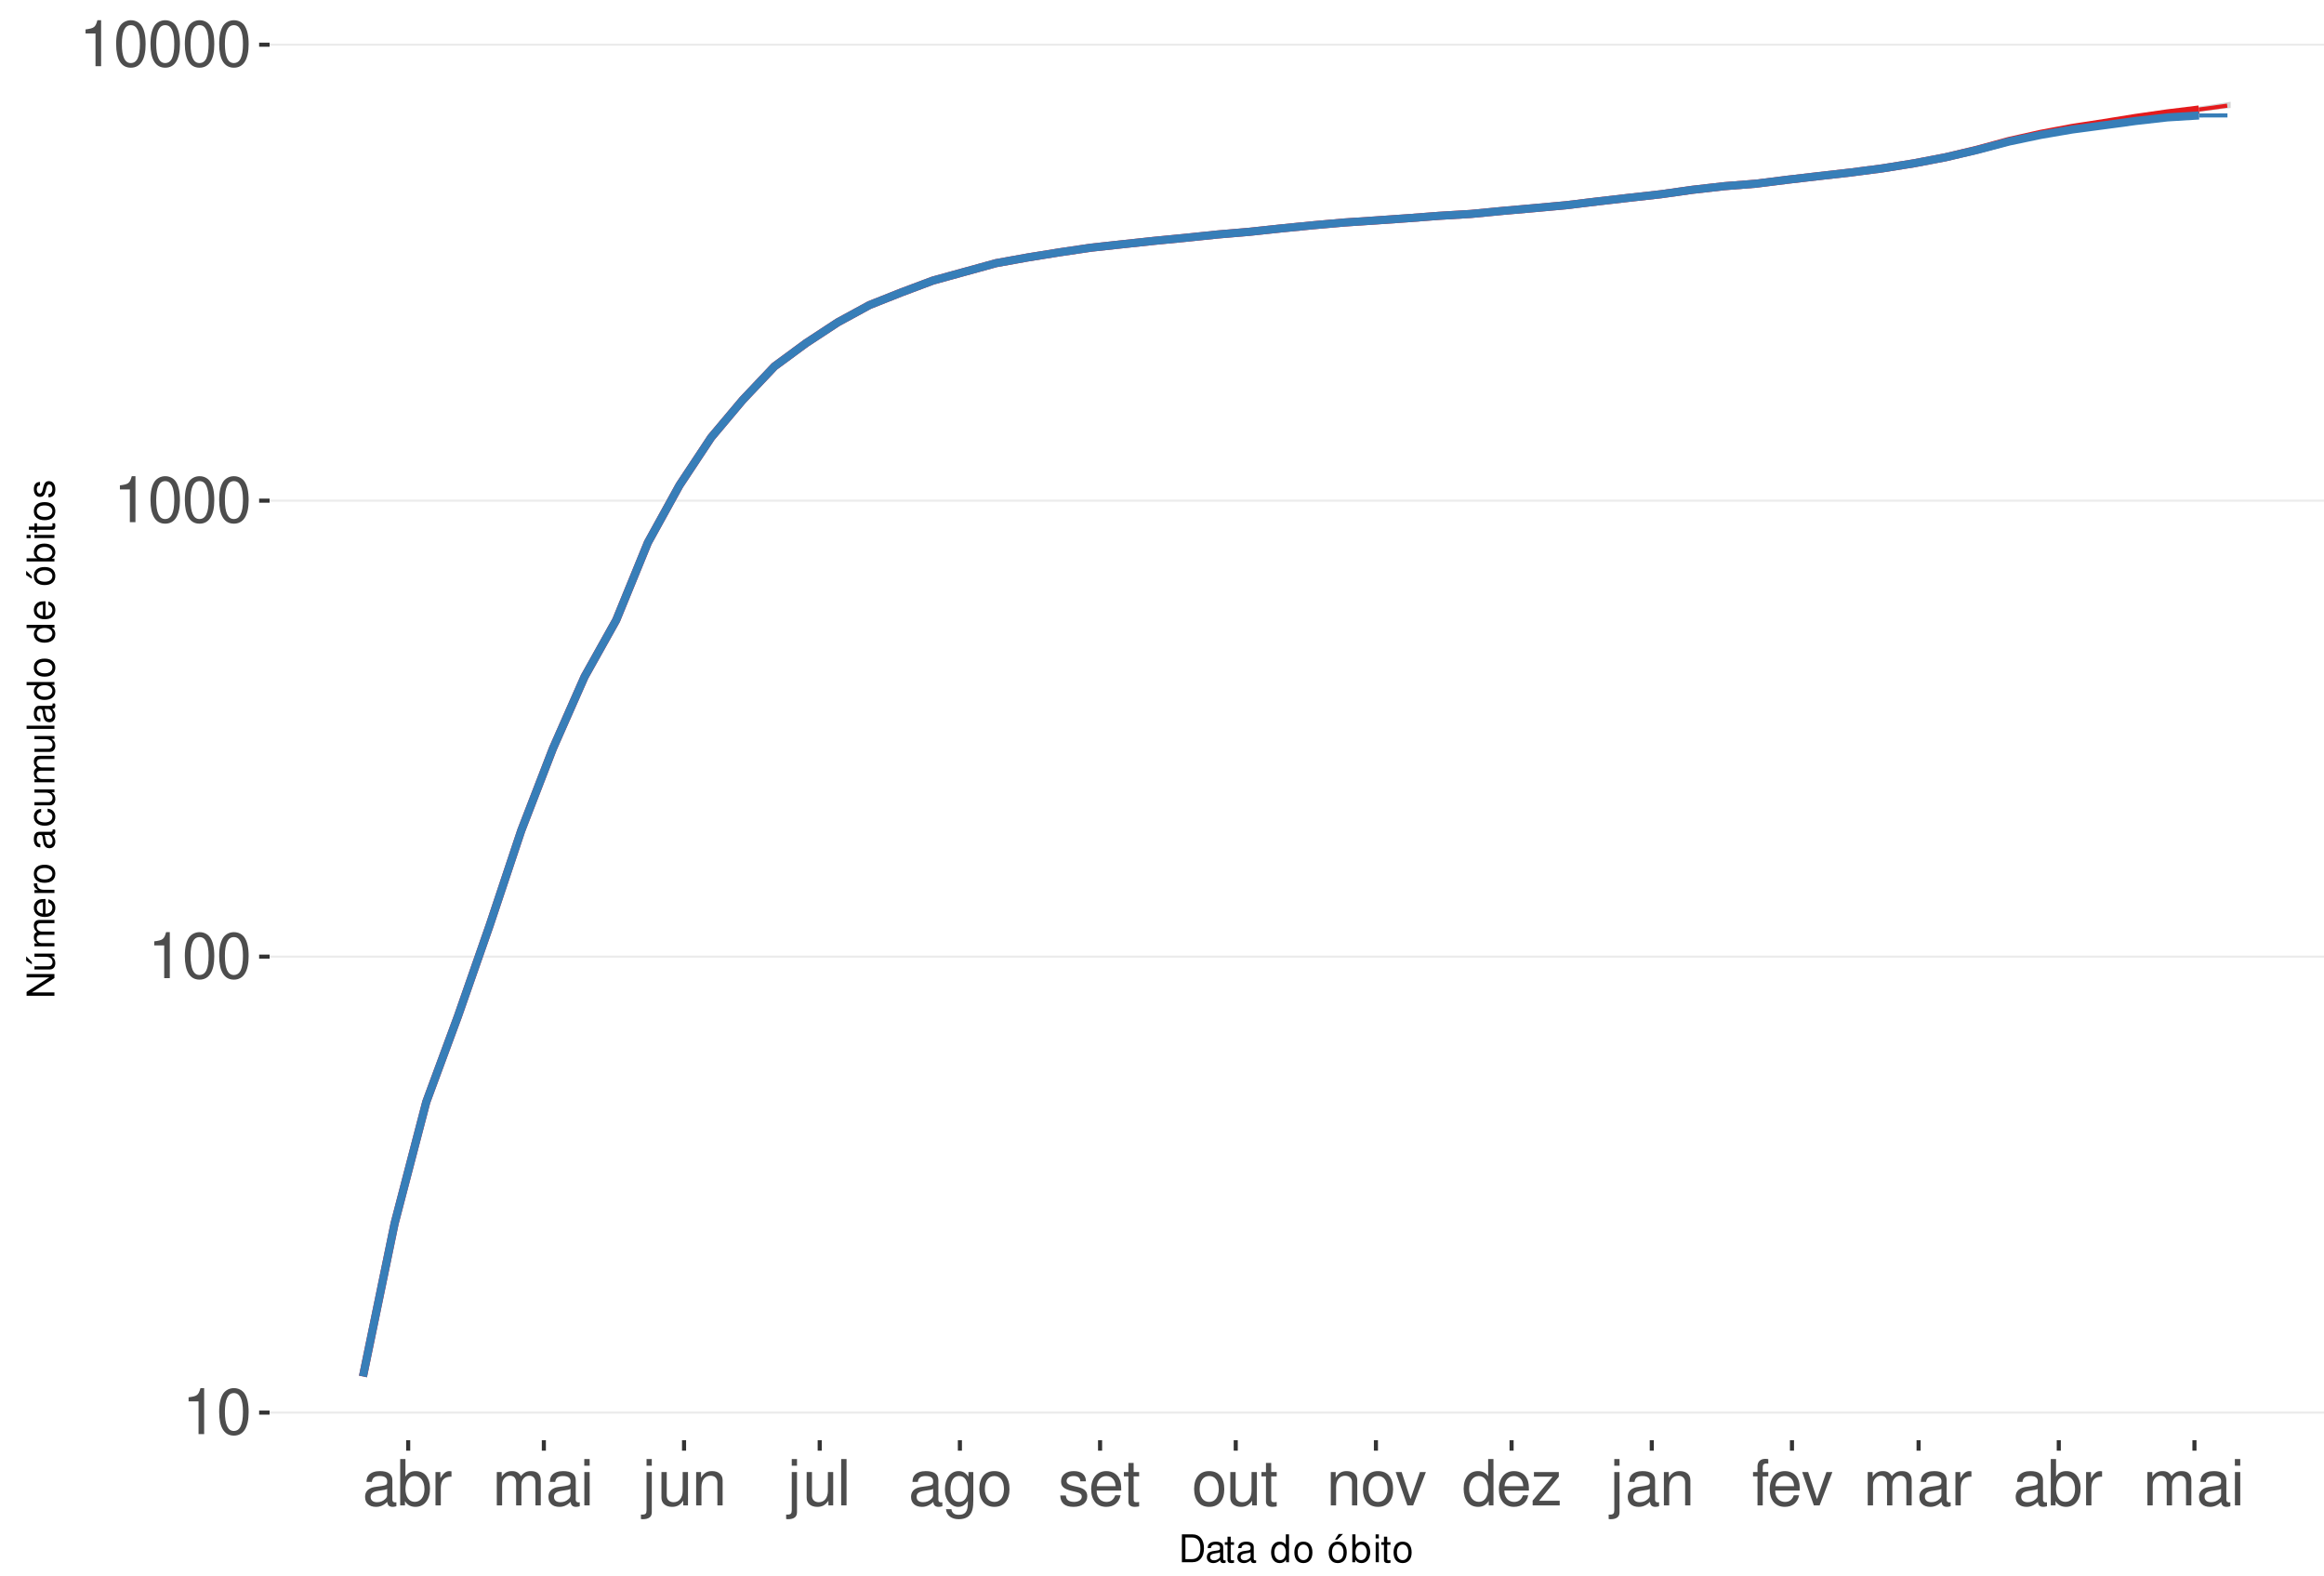 <?xml version="1.0" encoding="UTF-8"?>
<svg xmlns="http://www.w3.org/2000/svg" xmlns:xlink="http://www.w3.org/1999/xlink" width="609pt" height="413pt" viewBox="0 0 609 413" version="1.1">
<defs>
<g>
<symbol overflow="visible" id="glyph0-0">
<path style="stroke:none;" d=""/>
</symbol>
<symbol overflow="visible" id="glyph0-1">
<path style="stroke:none;" d="M 4.312 -8.578 L 4.312 0 L 5.781 0 L 5.781 -12.047 L 4.812 -12.047 C 4.297 -10.188 3.969 -9.938 1.703 -9.641 L 1.703 -8.578 Z M 4.312 -8.578 "/>
</symbol>
<symbol overflow="visible" id="glyph0-2">
<path style="stroke:none;" d="M 4.578 -12.047 C 3.484 -12.047 2.484 -11.547 1.859 -10.734 C 1.094 -9.656 0.719 -8.062 0.719 -5.828 C 0.719 -1.766 2.047 0.391 4.578 0.391 C 7.078 0.391 8.438 -1.766 8.438 -5.734 C 8.438 -8.062 8.078 -9.625 7.297 -10.734 C 6.672 -11.562 5.703 -12.047 4.578 -12.047 Z M 4.578 -10.75 C 6.156 -10.75 6.953 -9.125 6.953 -5.859 C 6.953 -2.438 6.172 -0.828 4.547 -0.828 C 3 -0.828 2.219 -2.5 2.219 -5.812 C 2.219 -9.125 3 -10.75 4.578 -10.75 Z M 4.578 -10.75 "/>
</symbol>
<symbol overflow="visible" id="glyph0-3">
<path style="stroke:none;" d="M 8.906 -0.812 C 8.766 -0.781 8.688 -0.781 8.609 -0.781 C 8.125 -0.781 7.859 -1.031 7.859 -1.469 L 7.859 -6.594 C 7.859 -8.141 6.734 -8.984 4.578 -8.984 C 3.297 -8.984 2.281 -8.609 1.688 -7.969 C 1.281 -7.516 1.109 -7.016 1.078 -6.141 L 2.484 -6.141 C 2.594 -7.219 3.234 -7.688 4.531 -7.688 C 5.797 -7.688 6.484 -7.234 6.484 -6.391 L 6.484 -6.031 C 6.469 -5.438 6.156 -5.219 5.031 -5.062 C 3.062 -4.812 2.766 -4.75 2.234 -4.531 C 1.219 -4.094 0.703 -3.328 0.703 -2.203 C 0.703 -0.609 1.797 0.391 3.562 0.391 C 4.656 0.391 5.547 0 6.531 -0.906 C 6.625 0 7.062 0.391 7.969 0.391 C 8.266 0.391 8.438 0.344 8.906 0.234 Z M 6.484 -2.75 C 6.484 -2.281 6.344 -2 5.922 -1.609 C 5.359 -1.094 4.688 -0.828 3.859 -0.828 C 2.781 -0.828 2.156 -1.344 2.156 -2.234 C 2.156 -3.141 2.75 -3.609 4.25 -3.828 C 5.734 -4.031 6.016 -4.094 6.484 -4.312 Z M 6.484 -2.75 "/>
</symbol>
<symbol overflow="visible" id="glyph0-4">
<path style="stroke:none;" d="M 0.906 -12.141 L 0.906 0 L 2.156 0 L 2.156 -1.109 C 2.812 -0.094 3.703 0.391 4.906 0.391 C 7.219 0.391 8.719 -1.5 8.719 -4.391 C 8.719 -7.234 7.297 -8.984 4.984 -8.984 C 3.781 -8.984 2.938 -8.531 2.281 -7.547 L 2.281 -12.141 Z M 4.719 -7.672 C 6.266 -7.672 7.266 -6.328 7.266 -4.25 C 7.266 -2.266 6.234 -0.922 4.719 -0.922 C 3.234 -0.922 2.281 -2.25 2.281 -4.297 C 2.281 -6.344 3.234 -7.672 4.719 -7.672 Z M 4.719 -7.672 "/>
</symbol>
<symbol overflow="visible" id="glyph0-5">
<path style="stroke:none;" d="M 1.156 -8.734 L 1.156 0 L 2.547 0 L 2.547 -4.531 C 2.562 -6.625 3.438 -7.562 5.344 -7.516 L 5.344 -8.922 C 5.109 -8.969 4.984 -8.984 4.812 -8.984 C 3.922 -8.984 3.234 -8.438 2.438 -7.141 L 2.438 -8.734 Z M 1.156 -8.734 "/>
</symbol>
<symbol overflow="visible" id="glyph0-6">
<path style="stroke:none;" d="M 1.172 -8.734 L 1.172 0 L 2.562 0 L 2.562 -5.484 C 2.562 -6.75 3.484 -7.766 4.609 -7.766 C 5.641 -7.766 6.234 -7.125 6.234 -6.016 L 6.234 0 L 7.625 0 L 7.625 -5.484 C 7.625 -6.75 8.547 -7.766 9.672 -7.766 C 10.688 -7.766 11.297 -7.109 11.297 -6.016 L 11.297 0 L 12.688 0 L 12.688 -6.547 C 12.688 -8.109 11.797 -8.984 10.156 -8.984 C 9 -8.984 8.297 -8.625 7.484 -7.641 C 6.969 -8.578 6.266 -8.984 5.125 -8.984 C 3.969 -8.984 3.188 -8.547 2.453 -7.5 L 2.453 -8.734 Z M 1.172 -8.734 "/>
</symbol>
<symbol overflow="visible" id="glyph0-7">
<path style="stroke:none;" d="M 2.5 -8.734 L 1.109 -8.734 L 1.109 0 L 2.5 0 Z M 2.5 -12.141 L 1.094 -12.141 L 1.094 -10.391 L 2.5 -10.391 Z M 2.5 -12.141 "/>
</symbol>
<symbol overflow="visible" id="glyph0-8">
<path style="stroke:none;" d="M 1.172 -8.734 L 1.172 1.266 C 1.172 2.125 0.906 2.422 0.031 2.422 C -0.062 2.422 -0.109 2.422 -0.297 2.406 L -0.297 3.578 C -0.141 3.609 -0.047 3.625 0.172 3.625 C 1.734 3.625 2.547 3.016 2.547 1.812 L 2.547 -8.734 Z M 2.547 -12.141 L 1.172 -12.141 L 1.172 -10.391 L 2.547 -10.391 Z M 2.547 -12.141 "/>
</symbol>
<symbol overflow="visible" id="glyph0-9">
<path style="stroke:none;" d="M 8.031 0 L 8.031 -8.734 L 6.641 -8.734 L 6.641 -3.781 C 6.641 -2 5.719 -0.828 4.266 -0.828 C 3.172 -0.828 2.469 -1.5 2.469 -2.547 L 2.469 -8.734 L 1.078 -8.734 L 1.078 -2 C 1.078 -0.547 2.172 0.391 3.859 0.391 C 5.141 0.391 5.969 -0.062 6.781 -1.219 L 6.781 0 Z M 8.031 0 "/>
</symbol>
<symbol overflow="visible" id="glyph0-10">
<path style="stroke:none;" d="M 1.172 -8.734 L 1.172 0 L 2.562 0 L 2.562 -4.812 C 2.562 -6.594 3.5 -7.766 4.938 -7.766 C 6.031 -7.766 6.734 -7.094 6.734 -6.047 L 6.734 0 L 8.109 0 L 8.109 -6.594 C 8.109 -8.047 7.031 -8.984 5.344 -8.984 C 4.047 -8.984 3.219 -8.484 2.453 -7.266 L 2.453 -8.734 Z M 1.172 -8.734 "/>
</symbol>
<symbol overflow="visible" id="glyph0-11">
<path style="stroke:none;" d="M 2.531 -12.141 L 1.125 -12.141 L 1.125 0 L 2.531 0 Z M 2.531 -12.141 "/>
</symbol>
<symbol overflow="visible" id="glyph0-12">
<path style="stroke:none;" d="M 6.734 -8.734 L 6.734 -7.469 C 6.031 -8.516 5.266 -8.984 4.156 -8.984 C 2.047 -8.984 0.578 -7.016 0.578 -4.219 C 0.578 -2.75 0.938 -1.688 1.688 -0.797 C 2.328 -0.031 3.172 0.391 4.062 0.391 C 5.109 0.391 5.859 -0.078 6.594 -1.188 L 6.594 -0.734 C 6.594 1.594 5.953 2.469 4.219 2.469 C 3.031 2.469 2.422 2 2.281 1 L 0.859 1 C 1 2.609 2.281 3.625 4.188 3.625 C 5.469 3.625 6.531 3.219 7.094 2.516 C 7.766 1.703 8.016 0.609 8.016 -1.438 L 8.016 -8.734 Z M 4.297 -7.688 C 5.766 -7.688 6.594 -6.469 6.594 -4.25 C 6.594 -2.125 5.75 -0.906 4.297 -0.906 C 2.859 -0.906 2.031 -2.156 2.031 -4.297 C 2.031 -6.422 2.859 -7.688 4.297 -7.688 Z M 4.297 -7.688 "/>
</symbol>
<symbol overflow="visible" id="glyph0-13">
<path style="stroke:none;" d="M 4.531 -8.984 C 2.062 -8.984 0.594 -7.234 0.594 -4.297 C 0.594 -1.344 2.062 0.391 4.547 0.391 C 7.016 0.391 8.5 -1.359 8.5 -4.234 C 8.5 -7.266 7.062 -8.984 4.531 -8.984 Z M 4.547 -7.688 C 6.109 -7.688 7.047 -6.406 7.047 -4.25 C 7.047 -2.188 6.078 -0.906 4.547 -0.906 C 3 -0.906 2.047 -2.188 2.047 -4.297 C 2.047 -6.406 3 -7.688 4.547 -7.688 Z M 4.547 -7.688 "/>
</symbol>
<symbol overflow="visible" id="glyph0-14">
<path style="stroke:none;" d="M 7.297 -6.297 C 7.281 -8.016 6.141 -8.984 4.125 -8.984 C 2.094 -8.984 0.781 -7.922 0.781 -6.312 C 0.781 -4.953 1.484 -4.297 3.547 -3.797 L 4.844 -3.484 C 5.812 -3.25 6.203 -2.891 6.203 -2.281 C 6.203 -1.453 5.375 -0.906 4.156 -0.906 C 3.422 -0.906 2.781 -1.109 2.438 -1.484 C 2.219 -1.734 2.109 -1.984 2.031 -2.594 L 0.562 -2.594 C 0.641 -0.578 1.766 0.391 4.047 0.391 C 6.25 0.391 7.641 -0.703 7.641 -2.375 C 7.641 -3.688 6.906 -4.391 5.188 -4.812 L 3.844 -5.125 C 2.719 -5.391 2.234 -5.766 2.234 -6.375 C 2.234 -7.203 2.953 -7.688 4.078 -7.688 C 5.203 -7.688 5.797 -7.219 5.828 -6.297 Z M 7.297 -6.297 "/>
</symbol>
<symbol overflow="visible" id="glyph0-15">
<path style="stroke:none;" d="M 8.547 -3.891 C 8.547 -5.234 8.438 -6.031 8.188 -6.672 C 7.625 -8.109 6.297 -8.984 4.656 -8.984 C 2.234 -8.984 0.672 -7.125 0.672 -4.25 C 0.672 -1.359 2.172 0.391 4.625 0.391 C 6.625 0.391 8.016 -0.75 8.359 -2.641 L 6.969 -2.641 C 6.578 -1.5 5.797 -0.906 4.688 -0.906 C 3.797 -0.906 3.047 -1.297 2.578 -2.031 C 2.25 -2.531 2.125 -3.031 2.109 -3.891 Z M 2.156 -5.031 C 2.266 -6.641 3.25 -7.688 4.641 -7.688 C 6.062 -7.688 7.047 -6.594 7.047 -5.031 Z M 2.156 -5.031 "/>
</symbol>
<symbol overflow="visible" id="glyph0-16">
<path style="stroke:none;" d="M 4.234 -8.734 L 2.797 -8.734 L 2.797 -11.125 L 1.422 -11.125 L 1.422 -8.734 L 0.234 -8.734 L 0.234 -7.594 L 1.422 -7.594 L 1.422 -1 C 1.422 -0.094 2.016 0.391 3.094 0.391 C 3.469 0.391 3.766 0.344 4.234 0.266 L 4.234 -0.906 C 4.031 -0.844 3.844 -0.828 3.562 -0.828 C 2.969 -0.828 2.797 -1 2.797 -1.609 L 2.797 -7.594 L 4.234 -7.594 Z M 4.234 -8.734 "/>
</symbol>
<symbol overflow="visible" id="glyph0-17">
<path style="stroke:none;" d="M 4.75 0 L 8.094 -8.734 L 6.531 -8.734 L 4.062 -1.656 L 1.734 -8.734 L 0.172 -8.734 L 3.234 0 Z M 4.75 0 "/>
</symbol>
<symbol overflow="visible" id="glyph0-18">
<path style="stroke:none;" d="M 8.25 -12.141 L 6.859 -12.141 L 6.859 -7.625 C 6.281 -8.516 5.344 -8.984 4.188 -8.984 C 1.922 -8.984 0.438 -7.156 0.438 -4.375 C 0.438 -1.438 1.859 0.391 4.234 0.391 C 5.438 0.391 6.266 -0.062 7.016 -1.156 L 7.016 0 L 8.25 0 Z M 4.406 -7.672 C 5.906 -7.672 6.859 -6.359 6.859 -4.266 C 6.859 -2.25 5.891 -0.922 4.438 -0.922 C 2.891 -0.922 1.875 -2.266 1.875 -4.297 C 1.875 -6.328 2.891 -7.672 4.406 -7.672 Z M 4.406 -7.672 "/>
</symbol>
<symbol overflow="visible" id="glyph0-19">
<path style="stroke:none;" d="M 7.375 -8.734 L 0.859 -8.734 L 0.859 -7.516 L 5.734 -7.516 L 0.516 -1.25 L 0.516 0 L 7.609 0 L 7.609 -1.219 L 2.203 -1.219 L 7.375 -7.5 Z M 7.375 -8.734 "/>
</symbol>
<symbol overflow="visible" id="glyph0-20">
<path style="stroke:none;" d="M 4.297 -8.734 L 2.844 -8.734 L 2.844 -10.094 C 2.844 -10.672 3.172 -10.969 3.812 -10.969 C 3.938 -10.969 3.984 -10.969 4.297 -10.953 L 4.297 -12.109 C 3.984 -12.172 3.797 -12.188 3.516 -12.188 C 2.234 -12.188 1.469 -11.453 1.469 -10.203 L 1.469 -8.734 L 0.297 -8.734 L 0.297 -7.594 L 1.469 -7.594 L 1.469 0 L 2.844 0 L 2.844 -7.594 L 4.297 -7.594 Z M 4.297 -8.734 "/>
</symbol>
<symbol overflow="visible" id="glyph1-0">
<path style="stroke:none;" d=""/>
</symbol>
<symbol overflow="visible" id="glyph1-1">
<path style="stroke:none;" d="M 0.891 0 L 3.703 0 C 5.547 0 6.672 -1.375 6.672 -3.656 C 6.672 -5.906 5.547 -7.297 3.703 -7.297 L 0.891 -7.297 Z M 1.812 -0.812 L 1.812 -6.469 L 3.547 -6.469 C 4.984 -6.469 5.734 -5.5 5.734 -3.641 C 5.734 -1.797 4.984 -0.812 3.547 -0.812 Z M 1.812 -0.812 "/>
</symbol>
<symbol overflow="visible" id="glyph1-2">
<path style="stroke:none;" d="M 5.344 -0.484 C 5.266 -0.469 5.219 -0.469 5.172 -0.469 C 4.875 -0.469 4.719 -0.625 4.719 -0.875 L 4.719 -3.953 C 4.719 -4.891 4.047 -5.391 2.75 -5.391 C 1.984 -5.391 1.375 -5.172 1.016 -4.781 C 0.766 -4.516 0.672 -4.203 0.656 -3.688 L 1.484 -3.688 C 1.562 -4.328 1.938 -4.625 2.719 -4.625 C 3.484 -4.625 3.891 -4.344 3.891 -3.844 L 3.891 -3.625 C 3.875 -3.266 3.703 -3.125 3.016 -3.047 C 1.844 -2.891 1.656 -2.844 1.344 -2.719 C 0.734 -2.453 0.422 -2 0.422 -1.312 C 0.422 -0.375 1.078 0.234 2.141 0.234 C 2.797 0.234 3.328 0 3.922 -0.547 C 3.984 0 4.234 0.234 4.781 0.234 C 4.953 0.234 5.062 0.203 5.344 0.141 Z M 3.891 -1.656 C 3.891 -1.375 3.812 -1.203 3.562 -0.969 C 3.219 -0.656 2.812 -0.5 2.312 -0.5 C 1.672 -0.5 1.297 -0.812 1.297 -1.344 C 1.297 -1.891 1.656 -2.172 2.547 -2.297 C 3.438 -2.422 3.609 -2.453 3.891 -2.594 Z M 3.891 -1.656 "/>
</symbol>
<symbol overflow="visible" id="glyph1-3">
<path style="stroke:none;" d="M 2.547 -5.234 L 1.688 -5.234 L 1.688 -6.688 L 0.844 -6.688 L 0.844 -5.234 L 0.141 -5.234 L 0.141 -4.562 L 0.844 -4.562 L 0.844 -0.594 C 0.844 -0.062 1.203 0.234 1.859 0.234 C 2.078 0.234 2.266 0.203 2.547 0.156 L 2.547 -0.547 C 2.422 -0.516 2.312 -0.5 2.141 -0.5 C 1.781 -0.5 1.688 -0.594 1.688 -0.969 L 1.688 -4.562 L 2.547 -4.562 Z M 2.547 -5.234 "/>
</symbol>
<symbol overflow="visible" id="glyph1-4">
<path style="stroke:none;" d=""/>
</symbol>
<symbol overflow="visible" id="glyph1-5">
<path style="stroke:none;" d="M 4.953 -7.297 L 4.125 -7.297 L 4.125 -4.578 C 3.766 -5.109 3.203 -5.391 2.516 -5.391 C 1.156 -5.391 0.266 -4.297 0.266 -2.625 C 0.266 -0.859 1.125 0.234 2.547 0.234 C 3.266 0.234 3.766 -0.047 4.203 -0.688 L 4.203 0 L 4.953 0 Z M 2.656 -4.609 C 3.547 -4.609 4.125 -3.812 4.125 -2.562 C 4.125 -1.344 3.547 -0.547 2.656 -0.547 C 1.734 -0.547 1.125 -1.359 1.125 -2.578 C 1.125 -3.797 1.734 -4.609 2.656 -4.609 Z M 2.656 -4.609 "/>
</symbol>
<symbol overflow="visible" id="glyph1-6">
<path style="stroke:none;" d="M 2.719 -5.391 C 1.234 -5.391 0.359 -4.344 0.359 -2.578 C 0.359 -0.812 1.234 0.234 2.734 0.234 C 4.203 0.234 5.094 -0.812 5.094 -2.547 C 5.094 -4.359 4.234 -5.391 2.719 -5.391 Z M 2.734 -4.625 C 3.672 -4.625 4.234 -3.844 4.234 -2.547 C 4.234 -1.312 3.656 -0.547 2.734 -0.547 C 1.797 -0.547 1.234 -1.312 1.234 -2.578 C 1.234 -3.844 1.797 -4.625 2.734 -4.625 Z M 2.734 -4.625 "/>
</symbol>
<symbol overflow="visible" id="glyph1-7">
<path style="stroke:none;" d="M 2.719 -5.391 C 1.234 -5.391 0.359 -4.344 0.359 -2.578 C 0.359 -0.812 1.234 0.234 2.734 0.234 C 4.203 0.234 5.094 -0.812 5.094 -2.547 C 5.094 -4.359 4.234 -5.391 2.719 -5.391 Z M 2.734 -4.625 C 3.672 -4.625 4.234 -3.844 4.234 -2.547 C 4.234 -1.312 3.656 -0.547 2.734 -0.547 C 1.797 -0.547 1.234 -1.312 1.234 -2.578 C 1.234 -3.844 1.797 -4.625 2.734 -4.625 Z M 2.984 -7.406 L 2.016 -5.922 L 2.625 -5.922 L 4.109 -7.406 Z M 2.984 -7.406 "/>
</symbol>
<symbol overflow="visible" id="glyph1-8">
<path style="stroke:none;" d="M 0.547 -7.297 L 0.547 0 L 1.297 0 L 1.297 -0.672 C 1.688 -0.062 2.219 0.234 2.953 0.234 C 4.328 0.234 5.234 -0.906 5.234 -2.641 C 5.234 -4.344 4.375 -5.391 2.984 -5.391 C 2.266 -5.391 1.766 -5.125 1.375 -4.531 L 1.375 -7.297 Z M 2.828 -4.609 C 3.766 -4.609 4.359 -3.797 4.359 -2.547 C 4.359 -1.359 3.734 -0.547 2.828 -0.547 C 1.938 -0.547 1.375 -1.344 1.375 -2.578 C 1.375 -3.812 1.938 -4.609 2.828 -4.609 Z M 2.828 -4.609 "/>
</symbol>
<symbol overflow="visible" id="glyph1-9">
<path style="stroke:none;" d="M 1.5 -5.234 L 0.672 -5.234 L 0.672 0 L 1.5 0 Z M 1.5 -7.297 L 0.656 -7.297 L 0.656 -6.234 L 1.5 -6.234 Z M 1.5 -7.297 "/>
</symbol>
<symbol overflow="visible" id="glyph2-0">
<path style="stroke:none;" d=""/>
</symbol>
<symbol overflow="visible" id="glyph2-1">
<path style="stroke:none;" d="M -7.297 -6.453 L -7.297 -5.578 L -1.328 -5.578 L -7.297 -1.766 L -7.297 -0.766 L 0 -0.766 L 0 -1.641 L -5.906 -1.641 L 0 -5.406 L 0 -6.453 Z M -7.297 -6.453 "/>
</symbol>
<symbol overflow="visible" id="glyph2-2">
<path style="stroke:none;" d="M 0 -4.812 L -5.234 -4.812 L -5.234 -3.984 L -2.266 -3.984 C -1.203 -3.984 -0.5 -3.438 -0.5 -2.562 C -0.5 -1.906 -0.906 -1.484 -1.531 -1.484 L -5.234 -1.484 L -5.234 -0.656 L -1.203 -0.656 C -0.328 -0.656 0.234 -1.297 0.234 -2.312 C 0.234 -3.094 -0.047 -3.578 -0.734 -4.062 L 0 -4.062 Z M -7.406 -2.953 L -5.922 -2 L -5.922 -2.594 L -7.406 -4.094 Z M -7.406 -2.953 "/>
</symbol>
<symbol overflow="visible" id="glyph2-3">
<path style="stroke:none;" d="M -5.234 -0.703 L 0 -0.703 L 0 -1.547 L -3.297 -1.547 C -4.047 -1.547 -4.656 -2.094 -4.656 -2.766 C -4.656 -3.391 -4.281 -3.734 -3.609 -3.734 L 0 -3.734 L 0 -4.578 L -3.297 -4.578 C -4.047 -4.578 -4.656 -5.125 -4.656 -5.812 C -4.656 -6.422 -4.266 -6.781 -3.609 -6.781 L 0 -6.781 L 0 -7.625 L -3.938 -7.625 C -4.875 -7.625 -5.391 -7.078 -5.391 -6.094 C -5.391 -5.406 -5.188 -4.984 -4.594 -4.484 C -5.156 -4.188 -5.391 -3.766 -5.391 -3.078 C -5.391 -2.375 -5.125 -1.906 -4.5 -1.469 L -5.234 -1.469 Z M -5.234 -0.703 "/>
</symbol>
<symbol overflow="visible" id="glyph2-4">
<path style="stroke:none;" d="M -2.344 -5.125 C -3.141 -5.125 -3.625 -5.062 -4.016 -4.922 C -4.875 -4.578 -5.391 -3.781 -5.391 -2.797 C -5.391 -1.344 -4.281 -0.406 -2.547 -0.406 C -0.812 -0.406 0.234 -1.297 0.234 -2.781 C 0.234 -3.984 -0.453 -4.812 -1.594 -5.016 L -1.594 -4.188 C -0.906 -3.953 -0.547 -3.484 -0.547 -2.812 C -0.547 -2.281 -0.781 -1.828 -1.219 -1.547 C -1.516 -1.344 -1.812 -1.281 -2.344 -1.266 Z M -3.016 -1.297 C -3.984 -1.359 -4.625 -1.953 -4.625 -2.797 C -4.625 -3.641 -3.953 -4.234 -3.016 -4.234 Z M -3.016 -1.297 "/>
</symbol>
<symbol overflow="visible" id="glyph2-5">
<path style="stroke:none;" d="M -5.234 -0.688 L 0 -0.688 L 0 -1.531 L -2.719 -1.531 C -3.984 -1.547 -4.547 -2.062 -4.516 -3.203 L -5.359 -3.203 C -5.375 -3.062 -5.391 -2.984 -5.391 -2.891 C -5.391 -2.344 -5.062 -1.938 -4.297 -1.453 L -5.234 -1.453 Z M -5.234 -0.688 "/>
</symbol>
<symbol overflow="visible" id="glyph2-6">
<path style="stroke:none;" d="M -5.391 -2.719 C -5.391 -1.234 -4.344 -0.359 -2.578 -0.359 C -0.812 -0.359 0.234 -1.234 0.234 -2.734 C 0.234 -4.203 -0.812 -5.094 -2.547 -5.094 C -4.359 -5.094 -5.391 -4.234 -5.391 -2.719 Z M -4.625 -2.734 C -4.625 -3.672 -3.844 -4.234 -2.547 -4.234 C -1.312 -4.234 -0.547 -3.656 -0.547 -2.734 C -0.547 -1.797 -1.312 -1.234 -2.578 -1.234 C -3.844 -1.234 -4.625 -1.797 -4.625 -2.734 Z M -4.625 -2.734 "/>
</symbol>
<symbol overflow="visible" id="glyph2-7">
<path style="stroke:none;" d=""/>
</symbol>
<symbol overflow="visible" id="glyph2-8">
<path style="stroke:none;" d="M -0.484 -5.344 C -0.469 -5.266 -0.469 -5.219 -0.469 -5.172 C -0.469 -4.875 -0.625 -4.719 -0.875 -4.719 L -3.953 -4.719 C -4.891 -4.719 -5.391 -4.047 -5.391 -2.75 C -5.391 -1.984 -5.172 -1.375 -4.781 -1.016 C -4.516 -0.766 -4.203 -0.672 -3.688 -0.656 L -3.688 -1.484 C -4.328 -1.562 -4.625 -1.938 -4.625 -2.719 C -4.625 -3.484 -4.344 -3.891 -3.844 -3.891 L -3.625 -3.891 C -3.266 -3.875 -3.125 -3.703 -3.047 -3.016 C -2.891 -1.844 -2.844 -1.656 -2.719 -1.344 C -2.453 -0.734 -2 -0.422 -1.312 -0.422 C -0.375 -0.422 0.234 -1.078 0.234 -2.141 C 0.234 -2.797 0 -3.328 -0.547 -3.922 C 0 -3.984 0.234 -4.234 0.234 -4.781 C 0.234 -4.953 0.203 -5.062 0.141 -5.344 Z M -1.656 -3.891 C -1.375 -3.891 -1.203 -3.812 -0.969 -3.562 C -0.656 -3.219 -0.5 -2.812 -0.5 -2.312 C -0.5 -1.672 -0.812 -1.297 -1.344 -1.297 C -1.891 -1.297 -2.172 -1.656 -2.297 -2.547 C -2.422 -3.438 -2.453 -3.609 -2.594 -3.891 Z M -1.656 -3.891 "/>
</symbol>
<symbol overflow="visible" id="glyph2-9">
<path style="stroke:none;" d="M -3.484 -4.703 C -3.984 -4.672 -4.312 -4.562 -4.609 -4.359 C -5.094 -4 -5.391 -3.375 -5.391 -2.641 C -5.391 -1.219 -4.266 -0.312 -2.531 -0.312 C -0.844 -0.312 0.234 -1.203 0.234 -2.625 C 0.234 -3.875 -0.516 -4.672 -1.797 -4.766 L -1.797 -3.938 C -0.953 -3.797 -0.547 -3.359 -0.547 -2.656 C -0.547 -1.734 -1.297 -1.188 -2.531 -1.188 C -3.844 -1.188 -4.625 -1.719 -4.625 -2.625 C -4.625 -3.328 -4.203 -3.766 -3.484 -3.875 Z M -3.484 -4.703 "/>
</symbol>
<symbol overflow="visible" id="glyph2-10">
<path style="stroke:none;" d="M 0 -4.812 L -5.234 -4.812 L -5.234 -3.984 L -2.266 -3.984 C -1.203 -3.984 -0.5 -3.438 -0.5 -2.562 C -0.5 -1.906 -0.906 -1.484 -1.531 -1.484 L -5.234 -1.484 L -5.234 -0.656 L -1.203 -0.656 C -0.328 -0.656 0.234 -1.297 0.234 -2.312 C 0.234 -3.094 -0.047 -3.578 -0.734 -4.062 L 0 -4.062 Z M 0 -4.812 "/>
</symbol>
<symbol overflow="visible" id="glyph2-11">
<path style="stroke:none;" d="M -7.297 -1.516 L -7.297 -0.688 L 0 -0.688 L 0 -1.516 Z M -7.297 -1.516 "/>
</symbol>
<symbol overflow="visible" id="glyph2-12">
<path style="stroke:none;" d="M -7.297 -4.953 L -7.297 -4.125 L -4.578 -4.125 C -5.109 -3.766 -5.391 -3.203 -5.391 -2.516 C -5.391 -1.156 -4.297 -0.266 -2.625 -0.266 C -0.859 -0.266 0.234 -1.125 0.234 -2.547 C 0.234 -3.266 -0.047 -3.766 -0.688 -4.203 L 0 -4.203 L 0 -4.953 Z M -4.609 -2.656 C -4.609 -3.547 -3.812 -4.125 -2.562 -4.125 C -1.344 -4.125 -0.547 -3.547 -0.547 -2.656 C -0.547 -1.734 -1.359 -1.125 -2.578 -1.125 C -3.797 -1.125 -4.609 -1.734 -4.609 -2.656 Z M -4.609 -2.656 "/>
</symbol>
<symbol overflow="visible" id="glyph2-13">
<path style="stroke:none;" d="M -5.391 -2.719 C -5.391 -1.234 -4.344 -0.359 -2.578 -0.359 C -0.812 -0.359 0.234 -1.234 0.234 -2.734 C 0.234 -4.203 -0.812 -5.094 -2.547 -5.094 C -4.359 -5.094 -5.391 -4.234 -5.391 -2.719 Z M -4.625 -2.734 C -4.625 -3.672 -3.844 -4.234 -2.547 -4.234 C -1.312 -4.234 -0.547 -3.656 -0.547 -2.734 C -0.547 -1.797 -1.312 -1.234 -2.578 -1.234 C -3.844 -1.234 -4.625 -1.797 -4.625 -2.734 Z M -7.406 -2.984 L -5.922 -2.016 L -5.922 -2.625 L -7.406 -4.109 Z M -7.406 -2.984 "/>
</symbol>
<symbol overflow="visible" id="glyph2-14">
<path style="stroke:none;" d="M -7.297 -0.547 L 0 -0.547 L 0 -1.297 L -0.672 -1.297 C -0.062 -1.688 0.234 -2.219 0.234 -2.953 C 0.234 -4.328 -0.906 -5.234 -2.641 -5.234 C -4.344 -5.234 -5.391 -4.375 -5.391 -2.984 C -5.391 -2.266 -5.125 -1.766 -4.531 -1.375 L -7.297 -1.375 Z M -4.609 -2.828 C -4.609 -3.766 -3.797 -4.359 -2.547 -4.359 C -1.359 -4.359 -0.547 -3.734 -0.547 -2.828 C -0.547 -1.938 -1.344 -1.375 -2.578 -1.375 C -3.812 -1.375 -4.609 -1.938 -4.609 -2.828 Z M -4.609 -2.828 "/>
</symbol>
<symbol overflow="visible" id="glyph2-15">
<path style="stroke:none;" d="M -5.234 -1.5 L -5.234 -0.672 L 0 -0.672 L 0 -1.5 Z M -7.297 -1.5 L -7.297 -0.656 L -6.234 -0.656 L -6.234 -1.5 Z M -7.297 -1.5 "/>
</symbol>
<symbol overflow="visible" id="glyph2-16">
<path style="stroke:none;" d="M -5.234 -2.547 L -5.234 -1.688 L -6.688 -1.688 L -6.688 -0.844 L -5.234 -0.844 L -5.234 -0.141 L -4.562 -0.141 L -4.562 -0.844 L -0.594 -0.844 C -0.062 -0.844 0.234 -1.203 0.234 -1.859 C 0.234 -2.078 0.203 -2.266 0.156 -2.547 L -0.547 -2.547 C -0.516 -2.422 -0.5 -2.312 -0.5 -2.141 C -0.5 -1.781 -0.594 -1.688 -0.969 -1.688 L -4.562 -1.688 L -4.562 -2.547 Z M -5.234 -2.547 "/>
</symbol>
<symbol overflow="visible" id="glyph2-17">
<path style="stroke:none;" d="M -3.781 -4.375 C -4.812 -4.375 -5.391 -3.688 -5.391 -2.484 C -5.391 -1.266 -4.766 -0.469 -3.797 -0.469 C -2.969 -0.469 -2.578 -0.891 -2.281 -2.125 L -2.094 -2.906 C -1.953 -3.484 -1.734 -3.719 -1.375 -3.719 C -0.875 -3.719 -0.547 -3.234 -0.547 -2.5 C -0.547 -2.047 -0.672 -1.672 -0.891 -1.453 C -1.047 -1.328 -1.188 -1.266 -1.562 -1.219 L -1.562 -0.344 C -0.344 -0.375 0.234 -1.062 0.234 -2.438 C 0.234 -3.75 -0.422 -4.594 -1.438 -4.594 C -2.203 -4.594 -2.641 -4.156 -2.891 -3.109 L -3.078 -2.312 C -3.234 -1.625 -3.453 -1.344 -3.828 -1.344 C -4.312 -1.344 -4.625 -1.766 -4.625 -2.453 C -4.625 -3.125 -4.328 -3.484 -3.781 -3.5 Z M -3.781 -4.375 "/>
</symbol>
</g>
<clipPath id="clip1">
  <path d="M 70.645 9.961 L 609 9.961 L 609 377.328 L 70.645 377.328 Z M 70.645 9.961 "/>
</clipPath>
<clipPath id="clip2">
  <path d="M 70.645 369 L 609 369 L 609 371 L 70.645 371 Z M 70.645 369 "/>
</clipPath>
<clipPath id="clip3">
  <path d="M 70.645 250 L 609 250 L 609 251 L 70.645 251 Z M 70.645 250 "/>
</clipPath>
<clipPath id="clip4">
  <path d="M 70.645 130 L 609 130 L 609 132 L 70.645 132 Z M 70.645 130 "/>
</clipPath>
<clipPath id="clip5">
  <path d="M 70.645 11 L 609 11 L 609 12 L 70.645 12 Z M 70.645 11 "/>
</clipPath>
</defs>
<g id="surface250">
<rect x="0" y="0" width="609" height="413" style="fill:rgb(100%,100%,100%);fill-opacity:1;stroke:none;"/>
<rect x="0" y="0" width="609" height="413" style="fill:rgb(100%,100%,100%);fill-opacity:1;stroke:none;"/>
<path style="fill:none;stroke-width:1.067;stroke-linecap:round;stroke-linejoin:round;stroke:rgb(100%,100%,100%);stroke-opacity:1;stroke-miterlimit:10;" d="M 0 413 L 609 413 L 609 0 L 0 0 Z M 0 413 "/>
<g clip-path="url(#clip1)" clip-rule="nonzero">
<path style=" stroke:none;fill-rule:nonzero;fill:rgb(100%,100%,100%);fill-opacity:1;" d="M 70.645 377.328 L 609 377.328 L 609 9.961 L 70.645 9.961 Z M 70.645 377.328 "/>
</g>
<g clip-path="url(#clip2)" clip-rule="nonzero">
<path style="fill:none;stroke-width:0.533;stroke-linecap:butt;stroke-linejoin:round;stroke:rgb(92.157%,92.157%,92.157%);stroke-opacity:1;stroke-miterlimit:10;" d="M 70.645 370.09 L 609 370.09 "/>
</g>
<g clip-path="url(#clip3)" clip-rule="nonzero">
<path style="fill:none;stroke-width:0.533;stroke-linecap:butt;stroke-linejoin:round;stroke:rgb(92.157%,92.157%,92.157%);stroke-opacity:1;stroke-miterlimit:10;" d="M 70.645 250.629 L 609 250.629 "/>
</g>
<g clip-path="url(#clip4)" clip-rule="nonzero">
<path style="fill:none;stroke-width:0.533;stroke-linecap:butt;stroke-linejoin:round;stroke:rgb(92.157%,92.157%,92.157%);stroke-opacity:1;stroke-miterlimit:10;" d="M 70.645 131.168 L 609 131.168 "/>
</g>
<g clip-path="url(#clip5)" clip-rule="nonzero">
<path style="fill:none;stroke-width:0.533;stroke-linecap:butt;stroke-linejoin:round;stroke:rgb(92.157%,92.157%,92.157%);stroke-opacity:1;stroke-miterlimit:10;" d="M 70.645 11.707 L 609 11.707 "/>
</g>
<path style=" stroke:none;fill-rule:nonzero;fill:rgb(82.745%,82.745%,82.745%);fill-opacity:1;" d="M 576.234 27.914 L 584.531 26.66 L 584.531 28.293 L 576.234 29.316 Z M 576.234 27.914 "/>
<path style=" stroke:none;fill-rule:nonzero;fill:rgb(82.745%,82.745%,82.745%);fill-opacity:1;" d="M 576.234 30.25 L 584.531 30.242 Z M 576.234 30.25 "/>
<path style="fill:none;stroke-width:2.134;stroke-linecap:butt;stroke-linejoin:round;stroke:rgb(89.412%,10.196%,10.98%);stroke-opacity:1;stroke-miterlimit:10;" d="M 95.117 360.629 L 103.41 320.516 L 111.707 288.707 L 120 266.25 L 128.297 242.484 L 136.59 217.602 L 144.887 196.109 L 153.184 177.301 L 161.477 162.469 L 169.773 142.164 L 178.066 127.129 L 186.363 114.609 L 194.656 104.75 L 202.953 95.992 L 211.246 89.887 L 219.543 84.445 L 227.84 79.926 L 236.133 76.633 L 244.43 73.52 L 252.723 71.23 L 261.02 68.945 L 269.312 67.449 L 277.609 66.113 L 285.902 64.887 L 294.199 63.984 L 302.496 63.094 L 310.789 62.293 L 319.086 61.434 L 327.379 60.734 L 335.676 59.848 L 343.969 59.027 L 352.266 58.297 L 360.559 57.75 L 368.855 57.176 L 377.152 56.543 L 385.445 56.051 L 393.742 55.254 L 402.035 54.527 L 410.332 53.773 L 418.625 52.77 L 426.922 51.816 L 435.215 50.891 L 443.512 49.723 L 451.809 48.781 L 460.102 48.129 L 468.398 47.09 L 476.691 46.125 L 484.988 45.188 L 493.281 44.109 L 501.578 42.781 L 509.871 41.191 L 518.168 39.207 L 526.465 36.93 L 534.758 35.074 L 543.055 33.512 L 551.348 32.238 L 559.645 30.898 L 567.938 29.711 L 576.234 28.695 "/>
<path style="fill:none;stroke-width:1.067;stroke-linecap:butt;stroke-linejoin:round;stroke:rgb(89.412%,10.196%,10.98%);stroke-opacity:1;stroke-dasharray:7.469,3.201;stroke-miterlimit:10;" d="M 576.234 28.695 L 584.531 27.562 "/>
<path style="fill:none;stroke-width:2.134;stroke-linecap:butt;stroke-linejoin:round;stroke:rgb(21.569%,49.412%,72.157%);stroke-opacity:1;stroke-miterlimit:10;" d="M 95.117 360.629 L 103.41 320.516 L 111.707 288.707 L 120 266.25 L 128.297 242.484 L 136.59 217.602 L 144.887 196.109 L 153.184 177.301 L 161.477 162.469 L 169.773 142.164 L 178.066 127.129 L 186.363 114.609 L 194.656 104.75 L 202.953 95.992 L 211.246 89.887 L 219.543 84.445 L 227.84 79.926 L 236.133 76.633 L 244.43 73.52 L 252.723 71.23 L 261.02 68.945 L 269.312 67.449 L 277.609 66.113 L 285.902 64.887 L 294.199 63.984 L 302.496 63.094 L 310.789 62.293 L 319.086 61.434 L 327.379 60.734 L 335.676 59.848 L 343.969 59.027 L 352.266 58.297 L 360.559 57.75 L 368.855 57.176 L 377.152 56.543 L 385.445 56.051 L 393.742 55.254 L 402.035 54.527 L 410.332 53.773 L 418.625 52.77 L 426.922 51.816 L 435.215 50.891 L 443.512 49.723 L 451.809 48.781 L 460.102 48.129 L 468.398 47.09 L 476.691 46.125 L 484.988 45.188 L 493.281 44.109 L 501.578 42.781 L 509.871 41.199 L 518.168 39.266 L 526.465 37.082 L 534.758 35.344 L 543.055 33.922 L 551.348 32.82 L 559.645 31.695 L 567.938 30.758 L 576.234 30.25 "/>
<path style="fill:none;stroke-width:1.067;stroke-linecap:butt;stroke-linejoin:round;stroke:rgb(21.569%,49.412%,72.157%);stroke-opacity:1;stroke-dasharray:7.469,3.201;stroke-miterlimit:10;" d="M 576.234 30.25 L 584.531 30.242 "/>
<g style="fill:rgb(30.196%,30.196%,30.196%);fill-opacity:1;">
  <use xlink:href="#glyph0-1" x="47.715" y="375.728"/>
  <use xlink:href="#glyph0-2" x="56.715" y="375.728"/>
</g>
<g style="fill:rgb(30.196%,30.196%,30.196%);fill-opacity:1;">
  <use xlink:href="#glyph0-1" x="38.715" y="256.267"/>
  <use xlink:href="#glyph0-2" x="47.715" y="256.267"/>
  <use xlink:href="#glyph0-2" x="56.715" y="256.267"/>
</g>
<g style="fill:rgb(30.196%,30.196%,30.196%);fill-opacity:1;">
  <use xlink:href="#glyph0-1" x="29.715" y="136.806"/>
  <use xlink:href="#glyph0-2" x="38.715" y="136.806"/>
  <use xlink:href="#glyph0-2" x="47.715" y="136.806"/>
  <use xlink:href="#glyph0-2" x="56.715" y="136.806"/>
</g>
<g style="fill:rgb(30.196%,30.196%,30.196%);fill-opacity:1;">
  <use xlink:href="#glyph0-1" x="20.715" y="17.345"/>
  <use xlink:href="#glyph0-2" x="29.715" y="17.345"/>
  <use xlink:href="#glyph0-2" x="38.715" y="17.345"/>
  <use xlink:href="#glyph0-2" x="47.715" y="17.345"/>
  <use xlink:href="#glyph0-2" x="56.715" y="17.345"/>
</g>
<path style="fill:none;stroke-width:1.067;stroke-linecap:butt;stroke-linejoin:round;stroke:rgb(20%,20%,20%);stroke-opacity:1;stroke-miterlimit:10;" d="M 67.906 370.09 L 70.645 370.09 "/>
<path style="fill:none;stroke-width:1.067;stroke-linecap:butt;stroke-linejoin:round;stroke:rgb(20%,20%,20%);stroke-opacity:1;stroke-miterlimit:10;" d="M 67.906 250.629 L 70.645 250.629 "/>
<path style="fill:none;stroke-width:1.067;stroke-linecap:butt;stroke-linejoin:round;stroke:rgb(20%,20%,20%);stroke-opacity:1;stroke-miterlimit:10;" d="M 67.906 131.168 L 70.645 131.168 "/>
<path style="fill:none;stroke-width:1.067;stroke-linecap:butt;stroke-linejoin:round;stroke:rgb(20%,20%,20%);stroke-opacity:1;stroke-miterlimit:10;" d="M 67.906 11.707 L 70.645 11.707 "/>
<path style="fill:none;stroke-width:1.067;stroke-linecap:butt;stroke-linejoin:round;stroke:rgb(20%,20%,20%);stroke-opacity:1;stroke-miterlimit:10;" d="M 106.965 380.07 L 106.965 377.328 "/>
<path style="fill:none;stroke-width:1.067;stroke-linecap:butt;stroke-linejoin:round;stroke:rgb(20%,20%,20%);stroke-opacity:1;stroke-miterlimit:10;" d="M 142.516 380.07 L 142.516 377.328 "/>
<path style="fill:none;stroke-width:1.067;stroke-linecap:butt;stroke-linejoin:round;stroke:rgb(20%,20%,20%);stroke-opacity:1;stroke-miterlimit:10;" d="M 179.254 380.07 L 179.254 377.328 "/>
<path style="fill:none;stroke-width:1.067;stroke-linecap:butt;stroke-linejoin:round;stroke:rgb(20%,20%,20%);stroke-opacity:1;stroke-miterlimit:10;" d="M 214.805 380.07 L 214.805 377.328 "/>
<path style="fill:none;stroke-width:1.067;stroke-linecap:butt;stroke-linejoin:round;stroke:rgb(20%,20%,20%);stroke-opacity:1;stroke-miterlimit:10;" d="M 251.539 380.07 L 251.539 377.328 "/>
<path style="fill:none;stroke-width:1.067;stroke-linecap:butt;stroke-linejoin:round;stroke:rgb(20%,20%,20%);stroke-opacity:1;stroke-miterlimit:10;" d="M 288.273 380.07 L 288.273 377.328 "/>
<path style="fill:none;stroke-width:1.067;stroke-linecap:butt;stroke-linejoin:round;stroke:rgb(20%,20%,20%);stroke-opacity:1;stroke-miterlimit:10;" d="M 323.824 380.07 L 323.824 377.328 "/>
<path style="fill:none;stroke-width:1.067;stroke-linecap:butt;stroke-linejoin:round;stroke:rgb(20%,20%,20%);stroke-opacity:1;stroke-miterlimit:10;" d="M 360.559 380.07 L 360.559 377.328 "/>
<path style="fill:none;stroke-width:1.067;stroke-linecap:butt;stroke-linejoin:round;stroke:rgb(20%,20%,20%);stroke-opacity:1;stroke-miterlimit:10;" d="M 396.109 380.07 L 396.109 377.328 "/>
<path style="fill:none;stroke-width:1.067;stroke-linecap:butt;stroke-linejoin:round;stroke:rgb(20%,20%,20%);stroke-opacity:1;stroke-miterlimit:10;" d="M 432.848 380.07 L 432.848 377.328 "/>
<path style="fill:none;stroke-width:1.067;stroke-linecap:butt;stroke-linejoin:round;stroke:rgb(20%,20%,20%);stroke-opacity:1;stroke-miterlimit:10;" d="M 469.582 380.07 L 469.582 377.328 "/>
<path style="fill:none;stroke-width:1.067;stroke-linecap:butt;stroke-linejoin:round;stroke:rgb(20%,20%,20%);stroke-opacity:1;stroke-miterlimit:10;" d="M 502.762 380.07 L 502.762 377.328 "/>
<path style="fill:none;stroke-width:1.067;stroke-linecap:butt;stroke-linejoin:round;stroke:rgb(20%,20%,20%);stroke-opacity:1;stroke-miterlimit:10;" d="M 539.5 380.07 L 539.5 377.328 "/>
<path style="fill:none;stroke-width:1.067;stroke-linecap:butt;stroke-linejoin:round;stroke:rgb(20%,20%,20%);stroke-opacity:1;stroke-miterlimit:10;" d="M 575.051 380.07 L 575.051 377.328 "/>
<g style="fill:rgb(30.196%,30.196%,30.196%);fill-opacity:1;">
  <use xlink:href="#glyph0-3" x="94.965" y="394.399"/>
  <use xlink:href="#glyph0-4" x="103.965" y="394.399"/>
  <use xlink:href="#glyph0-5" x="112.965" y="394.399"/>
</g>
<g style="fill:rgb(30.196%,30.196%,30.196%);fill-opacity:1;">
  <use xlink:href="#glyph0-6" x="129.016" y="394.399"/>
  <use xlink:href="#glyph0-3" x="143.016" y="394.399"/>
  <use xlink:href="#glyph0-7" x="152.016" y="394.399"/>
</g>
<g style="fill:rgb(30.196%,30.196%,30.196%);fill-opacity:1;">
  <use xlink:href="#glyph0-8" x="168.254" y="394.399"/>
  <use xlink:href="#glyph0-9" x="172.254" y="394.399"/>
  <use xlink:href="#glyph0-10" x="181.254" y="394.399"/>
</g>
<g style="fill:rgb(30.196%,30.196%,30.196%);fill-opacity:1;">
  <use xlink:href="#glyph0-8" x="206.305" y="394.399"/>
  <use xlink:href="#glyph0-9" x="210.305" y="394.399"/>
  <use xlink:href="#glyph0-11" x="219.305" y="394.399"/>
</g>
<g style="fill:rgb(30.196%,30.196%,30.196%);fill-opacity:1;">
  <use xlink:href="#glyph0-3" x="238.039" y="394.399"/>
  <use xlink:href="#glyph0-12" x="247.039" y="394.399"/>
  <use xlink:href="#glyph0-13" x="256.039" y="394.399"/>
</g>
<g style="fill:rgb(30.196%,30.196%,30.196%);fill-opacity:1;">
  <use xlink:href="#glyph0-14" x="277.273" y="394.399"/>
  <use xlink:href="#glyph0-15" x="285.273" y="394.399"/>
  <use xlink:href="#glyph0-16" x="294.273" y="394.399"/>
</g>
<g style="fill:rgb(30.196%,30.196%,30.196%);fill-opacity:1;">
  <use xlink:href="#glyph0-13" x="312.324" y="394.399"/>
  <use xlink:href="#glyph0-9" x="321.324" y="394.399"/>
  <use xlink:href="#glyph0-16" x="330.324" y="394.399"/>
</g>
<g style="fill:rgb(30.196%,30.196%,30.196%);fill-opacity:1;">
  <use xlink:href="#glyph0-10" x="347.559" y="394.399"/>
  <use xlink:href="#glyph0-13" x="356.559" y="394.399"/>
  <use xlink:href="#glyph0-17" x="365.559" y="394.399"/>
</g>
<g style="fill:rgb(30.196%,30.196%,30.196%);fill-opacity:1;">
  <use xlink:href="#glyph0-18" x="383.109" y="394.399"/>
  <use xlink:href="#glyph0-15" x="392.109" y="394.399"/>
  <use xlink:href="#glyph0-19" x="401.109" y="394.399"/>
</g>
<g style="fill:rgb(30.196%,30.196%,30.196%);fill-opacity:1;">
  <use xlink:href="#glyph0-8" x="421.848" y="394.399"/>
  <use xlink:href="#glyph0-3" x="425.848" y="394.399"/>
  <use xlink:href="#glyph0-10" x="434.848" y="394.399"/>
</g>
<g style="fill:rgb(30.196%,30.196%,30.196%);fill-opacity:1;">
  <use xlink:href="#glyph0-20" x="459.082" y="394.399"/>
  <use xlink:href="#glyph0-15" x="463.082" y="394.399"/>
  <use xlink:href="#glyph0-17" x="472.082" y="394.399"/>
</g>
<g style="fill:rgb(30.196%,30.196%,30.196%);fill-opacity:1;">
  <use xlink:href="#glyph0-6" x="488.262" y="394.399"/>
  <use xlink:href="#glyph0-3" x="502.262" y="394.399"/>
  <use xlink:href="#glyph0-5" x="511.262" y="394.399"/>
</g>
<g style="fill:rgb(30.196%,30.196%,30.196%);fill-opacity:1;">
  <use xlink:href="#glyph0-3" x="527.5" y="394.399"/>
  <use xlink:href="#glyph0-4" x="536.5" y="394.399"/>
  <use xlink:href="#glyph0-5" x="545.5" y="394.399"/>
</g>
<g style="fill:rgb(30.196%,30.196%,30.196%);fill-opacity:1;">
  <use xlink:href="#glyph0-6" x="561.551" y="394.399"/>
  <use xlink:href="#glyph0-3" x="575.551" y="394.399"/>
  <use xlink:href="#glyph0-7" x="584.551" y="394.399"/>
</g>
<g style="fill:rgb(0%,0%,0%);fill-opacity:1;">
  <use xlink:href="#glyph1-1" x="308.824" y="409.29"/>
  <use xlink:href="#glyph1-2" x="315.824" y="409.29"/>
  <use xlink:href="#glyph1-3" x="320.824" y="409.29"/>
  <use xlink:href="#glyph1-2" x="323.824" y="409.29"/>
  <use xlink:href="#glyph1-4" x="329.824" y="409.29"/>
  <use xlink:href="#glyph1-5" x="332.824" y="409.29"/>
  <use xlink:href="#glyph1-6" x="338.824" y="409.29"/>
  <use xlink:href="#glyph1-4" x="344.824" y="409.29"/>
  <use xlink:href="#glyph1-7" x="347.824" y="409.29"/>
  <use xlink:href="#glyph1-8" x="353.824" y="409.29"/>
  <use xlink:href="#glyph1-9" x="359.824" y="409.29"/>
  <use xlink:href="#glyph1-3" x="361.824" y="409.29"/>
  <use xlink:href="#glyph1-6" x="364.824" y="409.29"/>
</g>
<g style="fill:rgb(0%,0%,0%);fill-opacity:1;">
  <use xlink:href="#glyph2-1" x="14.263" y="261.645"/>
  <use xlink:href="#glyph2-2" x="14.263" y="254.645"/>
  <use xlink:href="#glyph2-3" x="14.263" y="248.645"/>
  <use xlink:href="#glyph2-4" x="14.263" y="240.645"/>
  <use xlink:href="#glyph2-5" x="14.263" y="234.645"/>
  <use xlink:href="#glyph2-6" x="14.263" y="231.645"/>
  <use xlink:href="#glyph2-7" x="14.263" y="225.645"/>
  <use xlink:href="#glyph2-8" x="14.263" y="222.645"/>
  <use xlink:href="#glyph2-9" x="14.263" y="216.645"/>
  <use xlink:href="#glyph2-10" x="14.263" y="211.645"/>
  <use xlink:href="#glyph2-3" x="14.263" y="205.645"/>
  <use xlink:href="#glyph2-10" x="14.263" y="197.645"/>
  <use xlink:href="#glyph2-11" x="14.263" y="191.645"/>
  <use xlink:href="#glyph2-8" x="14.263" y="189.645"/>
  <use xlink:href="#glyph2-12" x="14.263" y="183.645"/>
  <use xlink:href="#glyph2-6" x="14.263" y="177.645"/>
  <use xlink:href="#glyph2-7" x="14.263" y="171.645"/>
  <use xlink:href="#glyph2-12" x="14.263" y="168.645"/>
  <use xlink:href="#glyph2-4" x="14.263" y="162.645"/>
  <use xlink:href="#glyph2-7" x="14.263" y="156.645"/>
  <use xlink:href="#glyph2-13" x="14.263" y="153.645"/>
  <use xlink:href="#glyph2-14" x="14.263" y="147.645"/>
  <use xlink:href="#glyph2-15" x="14.263" y="141.645"/>
  <use xlink:href="#glyph2-16" x="14.263" y="139.645"/>
  <use xlink:href="#glyph2-6" x="14.263" y="136.645"/>
  <use xlink:href="#glyph2-17" x="14.263" y="130.645"/>
</g>
</g>
</svg>
